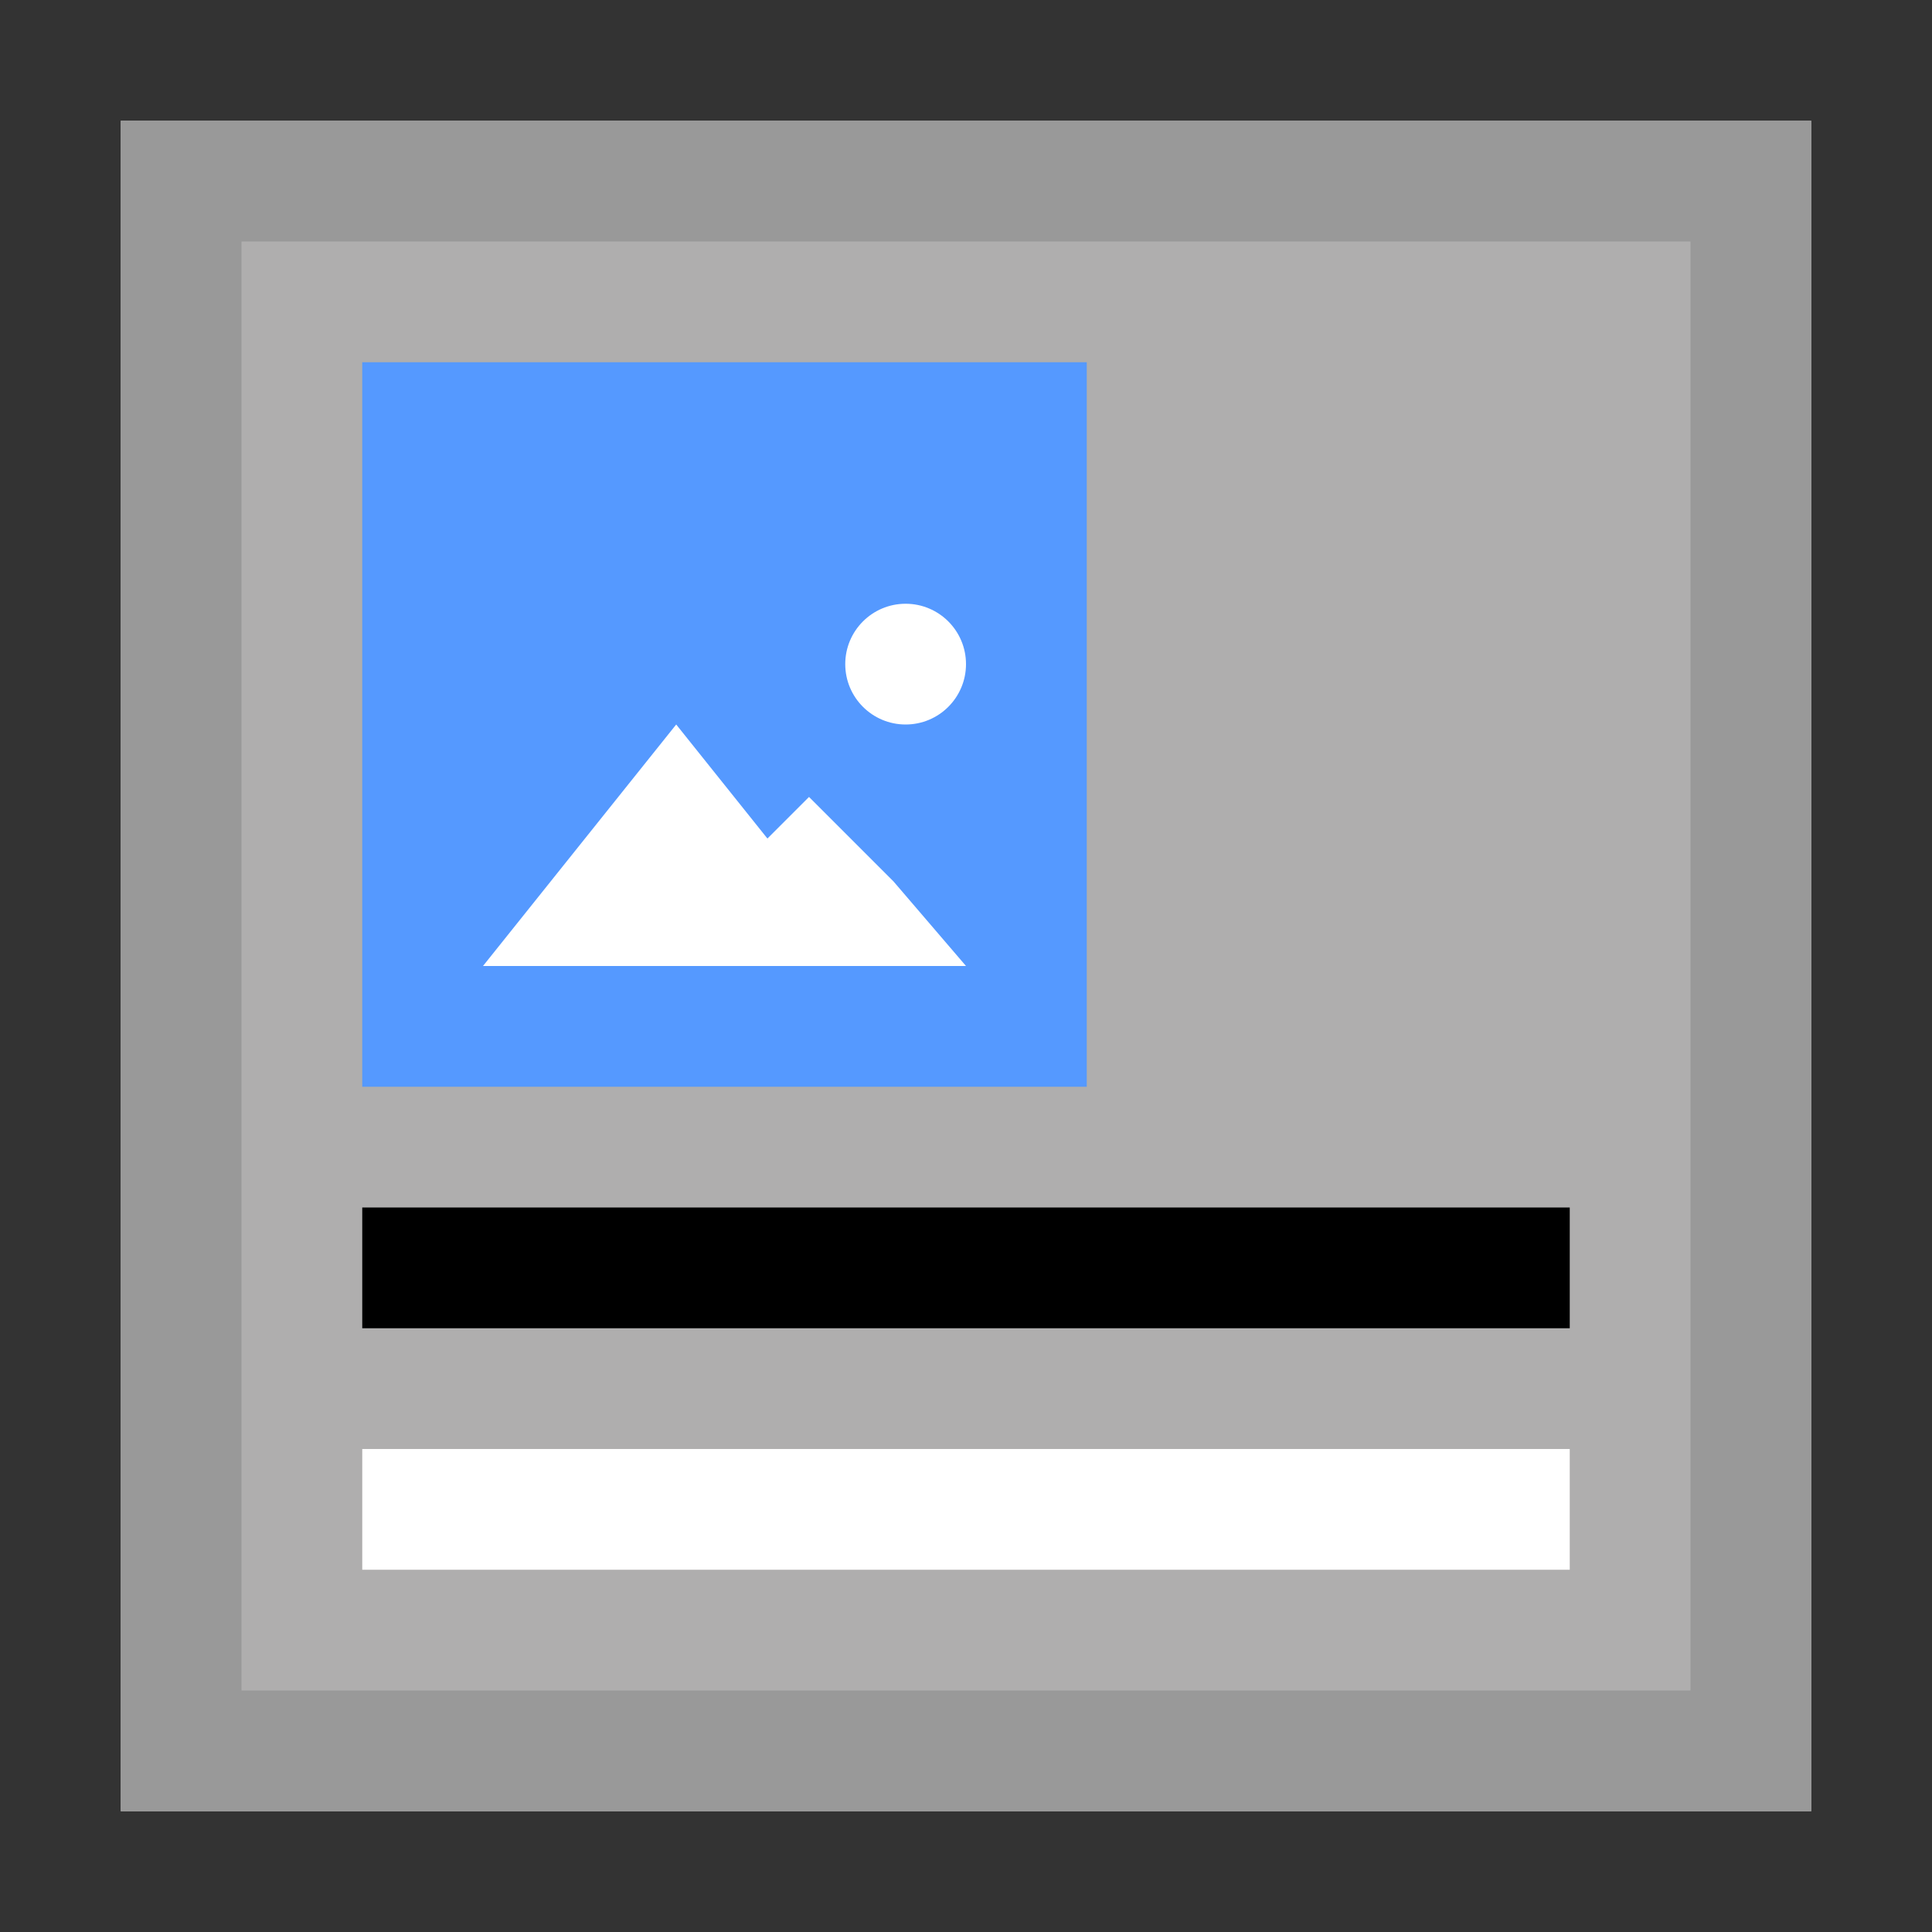 <?xml version="1.0" encoding="utf-8"?>
<!-- Generator: Adobe Illustrator 26.0.1, SVG Export Plug-In . SVG Version: 6.00 Build 0)  -->
<svg version="1.1" id="Ebene_1" xmlns="http://www.w3.org/2000/svg" xmlns:xlink="http://www.w3.org/1999/xlink" x="0px" y="0px"
	 width="16px" height="16px" viewBox="0 0 16 16" style="enable-background:new 0 0 16 16;" xml:space="preserve">
<rect x="0" y="0" width="16" height="16" fill="#333333" stroke="none"/>
<style type="text/css">
	.st0{fill:#CCCACA;}
	.st1{fill:#AFAEAE;}
	.st2{fill:#999999;}
	.st3{fill:#5599FF;}
	.st4{fill:#FFFFFF;}
</style>
<rect x="1.9" y="1.7" class="st0" width="12.7" height="12.7"/>
<path class="st1" d="M1,1h14v14H1V1z"/>
<path class="st2" d="M14,2v12H2V2H14 M15,1H1v14h14V1z"/>
<g>
	<path class="st3" d="M3,3h6v6H3V3z"/>
	<path class="st4" d="M7,8H4l0.8-1l0.8-1l0.8,1L7,8z"/>
	<path class="st4" d="M8,8H5.3L6,7.3l0.7-0.7l0.7,0.7L8,8z"/>
	<circle class="st4" cx="7.5" cy="5.5" r="0.5"/>
</g>
<g>
	<path class="st4" d="M3,12h10v1H3V12z"/>
	<path d="M3,10h10v1H3V10z"/>
</g>
</svg>
